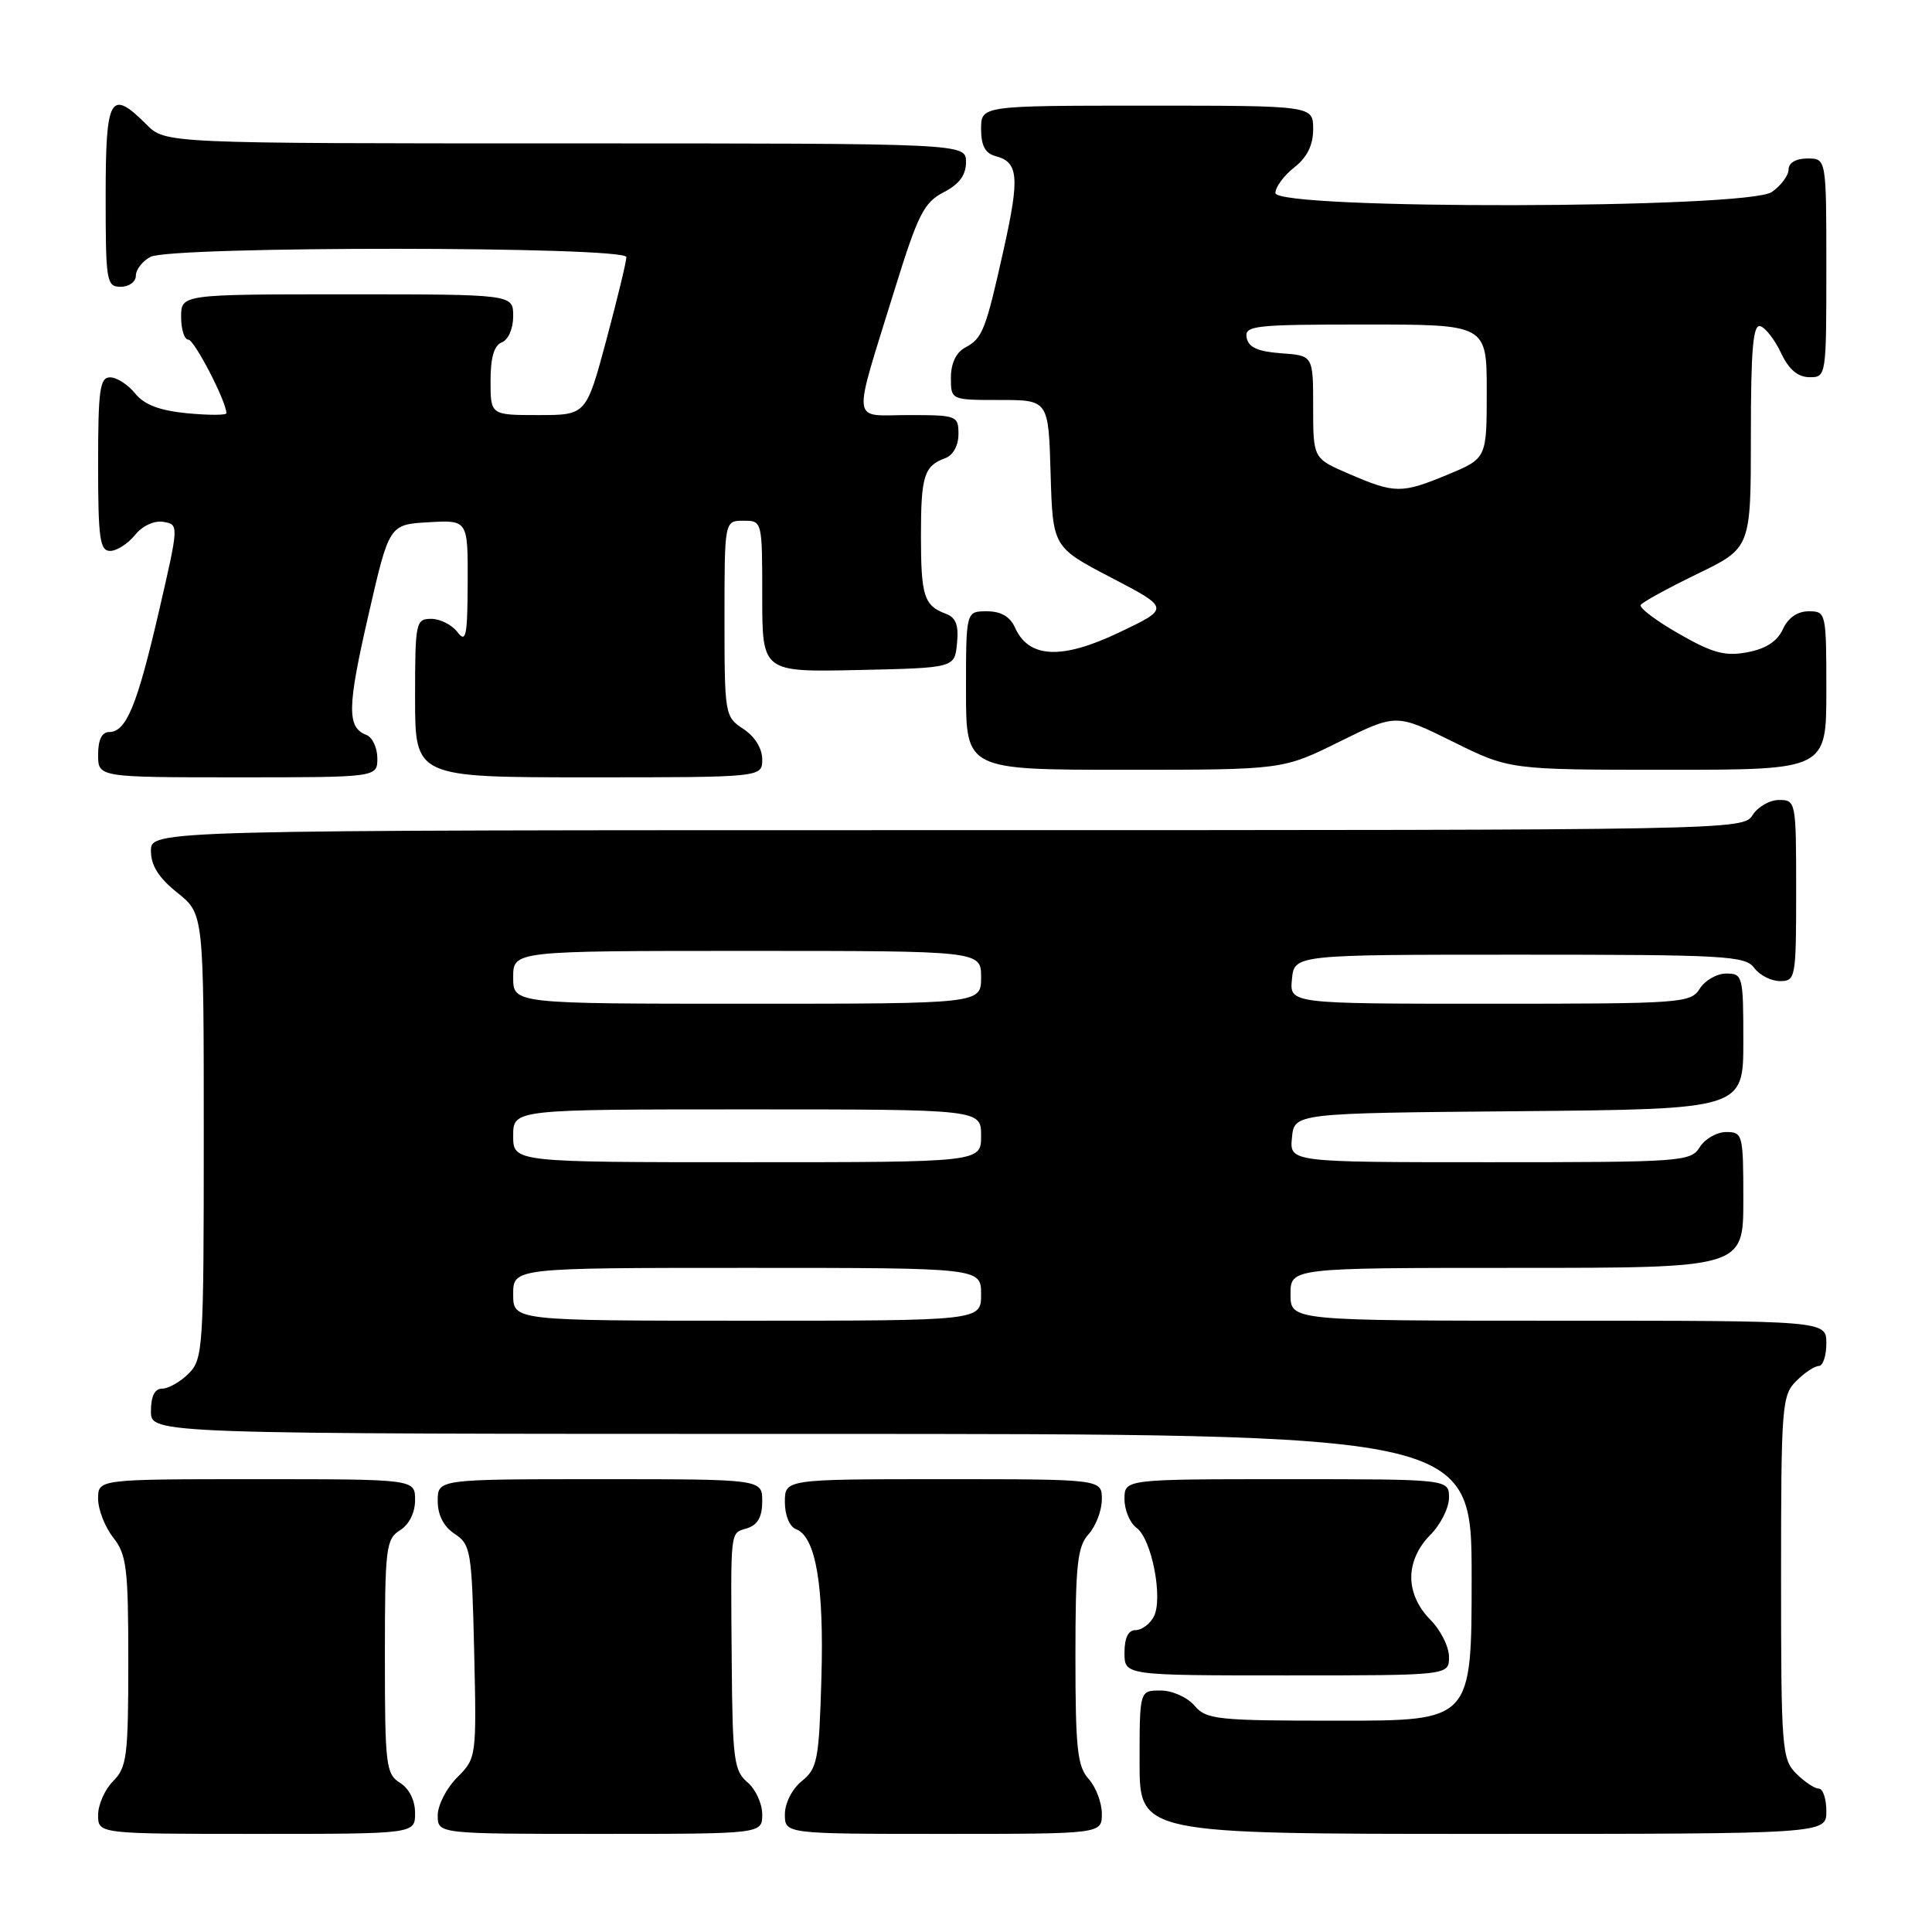 <?xml version="1.0" encoding="UTF-8" standalone="no"?>
<!DOCTYPE svg PUBLIC "-//W3C//DTD SVG 1.1//EN" "http://www.w3.org/Graphics/SVG/1.1/DTD/svg11.dtd" >
<svg xmlns="http://www.w3.org/2000/svg" xmlns:xlink="http://www.w3.org/1999/xlink" version="1.1" viewBox="0 0 256 256">
 <g >
 <path fill="currentColor"
d=" M 55.00 240.24 C 55.00 238.56 54.22 236.99 53.00 236.23 C 51.14 235.07 51.00 233.90 51.00 219.50 C 51.00 205.10 51.14 203.93 53.00 202.77 C 54.22 202.01 55.00 200.44 55.00 198.76 C 55.00 196.00 55.00 196.00 34.00 196.00 C 13.00 196.00 13.00 196.00 13.00 198.59 C 13.00 200.02 13.90 202.33 15.00 203.73 C 16.78 205.99 17.00 207.78 17.00 220.13 C 17.00 232.67 16.81 234.19 15.00 236.00 C 13.90 237.10 13.00 239.12 13.00 240.50 C 13.00 243.00 13.00 243.00 34.00 243.00 C 55.00 243.00 55.00 243.00 55.00 240.24 Z  M 101.00 240.41 C 101.00 238.99 100.12 237.07 99.04 236.16 C 97.27 234.67 97.06 233.11 96.96 220.50 C 96.82 202.21 96.70 203.23 99.00 202.50 C 100.40 202.06 101.00 200.99 101.00 198.93 C 101.00 196.00 101.00 196.00 79.50 196.00 C 58.00 196.00 58.00 196.00 58.00 198.88 C 58.00 200.75 58.78 202.28 60.25 203.25 C 62.38 204.66 62.52 205.51 62.83 218.84 C 63.15 232.85 63.13 232.96 60.58 235.52 C 59.16 236.93 58.00 239.20 58.00 240.55 C 58.00 243.00 58.00 243.00 79.50 243.00 C 101.00 243.00 101.00 243.00 101.00 240.41 Z  M 146.00 240.33 C 146.00 238.86 145.21 236.79 144.25 235.72 C 142.76 234.07 142.50 231.71 142.50 219.50 C 142.50 207.29 142.76 204.93 144.25 203.28 C 145.21 202.21 146.00 200.14 146.00 198.67 C 146.00 196.00 146.00 196.00 125.00 196.00 C 104.00 196.00 104.00 196.00 104.00 199.03 C 104.00 200.80 104.62 202.30 105.49 202.63 C 108.10 203.64 109.20 210.08 108.84 222.37 C 108.53 233.20 108.31 234.33 106.25 236.00 C 104.96 237.04 104.00 238.93 104.00 240.41 C 104.00 243.00 104.00 243.00 125.00 243.00 C 146.00 243.00 146.00 243.00 146.00 240.33 Z  M 242.00 240.00 C 242.00 238.35 241.55 237.00 241.00 237.00 C 240.45 237.00 239.10 236.10 238.00 235.00 C 236.11 233.11 236.00 231.67 236.00 209.00 C 236.00 186.33 236.11 184.89 238.00 183.00 C 239.10 181.90 240.45 181.00 241.00 181.00 C 241.55 181.00 242.00 179.65 242.00 178.00 C 242.00 175.00 242.00 175.00 206.50 175.00 C 171.00 175.00 171.00 175.00 171.00 171.50 C 171.00 168.00 171.00 168.00 201.00 168.00 C 231.00 168.00 231.00 168.00 231.00 159.00 C 231.00 150.32 230.92 150.00 228.74 150.00 C 227.50 150.00 225.92 150.90 225.23 152.00 C 224.03 153.92 222.90 154.00 197.43 154.00 C 170.87 154.00 170.87 154.00 171.19 150.75 C 171.50 147.50 171.50 147.50 201.25 147.24 C 231.00 146.97 231.00 146.97 231.00 137.99 C 231.00 129.32 230.92 129.00 228.74 129.00 C 227.50 129.00 225.92 129.90 225.23 131.00 C 224.03 132.92 222.90 133.00 197.43 133.00 C 170.87 133.00 170.87 133.00 171.19 129.75 C 171.50 126.50 171.50 126.50 201.33 126.50 C 228.59 126.50 231.27 126.65 232.44 128.25 C 233.15 129.21 234.68 130.00 235.86 130.00 C 237.93 130.00 238.00 129.59 238.00 118.00 C 238.00 106.21 237.96 106.00 235.74 106.00 C 234.50 106.00 232.92 106.90 232.23 108.00 C 231.00 109.98 229.90 110.00 125.49 110.00 C 20.00 110.00 20.00 110.00 20.00 112.75 C 20.00 114.69 21.03 116.32 23.50 118.29 C 27.00 121.09 27.00 121.09 27.00 150.54 C 27.00 178.67 26.91 180.09 25.00 182.00 C 23.90 183.10 22.32 184.00 21.50 184.00 C 20.50 184.00 20.00 185.00 20.00 187.00 C 20.00 190.00 20.00 190.00 107.50 190.00 C 195.00 190.00 195.00 190.00 195.00 209.00 C 195.00 228.00 195.00 228.00 177.49 228.00 C 161.22 228.00 159.86 227.86 158.27 226.00 C 157.32 224.89 155.32 224.00 153.78 224.00 C 151.00 224.00 151.00 224.00 151.00 233.50 C 151.00 243.00 151.00 243.00 196.50 243.00 C 242.00 243.00 242.00 243.00 242.00 240.00 Z  M 192.00 219.55 C 192.00 218.20 190.88 215.97 189.50 214.59 C 187.91 213.00 187.00 210.96 187.00 209.00 C 187.00 207.04 187.91 205.00 189.50 203.41 C 190.88 202.03 192.00 199.80 192.00 198.45 C 192.00 196.00 192.00 196.00 170.50 196.00 C 149.00 196.00 149.00 196.00 149.00 198.64 C 149.00 200.09 149.72 201.81 150.60 202.45 C 152.62 203.92 154.15 211.86 152.87 214.24 C 152.35 215.21 151.27 216.00 150.46 216.00 C 149.50 216.00 149.00 217.03 149.00 219.00 C 149.00 222.00 149.00 222.00 170.50 222.00 C 192.00 222.00 192.00 222.00 192.00 219.55 Z  M 50.00 100.47 C 50.00 99.08 49.34 97.68 48.54 97.38 C 45.96 96.39 46.00 93.74 48.82 81.50 C 51.57 69.50 51.57 69.50 56.79 69.20 C 62.00 68.90 62.00 68.90 61.97 77.20 C 61.94 84.32 61.75 85.25 60.61 83.75 C 59.88 82.79 58.32 82.00 57.14 82.00 C 55.09 82.00 55.00 82.44 55.00 92.50 C 55.00 103.00 55.00 103.00 78.00 103.00 C 101.00 103.00 101.00 103.00 101.00 100.62 C 101.00 99.17 100.01 97.58 98.50 96.59 C 96.05 94.98 96.00 94.72 96.00 81.98 C 96.00 69.00 96.00 69.00 98.50 69.00 C 101.00 69.00 101.00 69.00 101.00 79.03 C 101.00 89.06 101.00 89.06 113.75 88.78 C 126.50 88.50 126.50 88.50 126.81 85.24 C 127.05 82.83 126.66 81.81 125.31 81.32 C 122.44 80.25 122.03 78.97 122.03 71.00 C 122.03 63.07 122.44 61.74 125.25 60.71 C 126.29 60.33 127.00 59.03 127.00 57.53 C 127.00 55.08 126.80 55.00 120.39 55.00 C 112.68 55.00 112.87 56.73 118.58 38.26 C 121.63 28.41 122.43 26.83 125.03 25.48 C 127.11 24.41 128.00 23.21 128.00 21.47 C 128.00 19.00 128.00 19.00 74.95 19.00 C 21.91 19.00 21.91 19.00 19.41 16.50 C 14.61 11.70 14.00 12.77 14.00 26.00 C 14.00 37.33 14.11 38.00 16.00 38.00 C 17.10 38.00 18.00 37.34 18.00 36.54 C 18.00 35.73 18.87 34.60 19.93 34.04 C 22.64 32.59 83.00 32.62 83.00 34.07 C 83.00 34.65 81.80 39.60 80.34 45.07 C 77.67 55.00 77.67 55.00 71.34 55.00 C 65.00 55.00 65.00 55.00 65.00 50.47 C 65.00 47.36 65.47 45.76 66.50 45.36 C 67.36 45.03 68.00 43.54 68.00 41.89 C 68.00 39.00 68.00 39.00 46.00 39.00 C 24.00 39.00 24.00 39.00 24.00 42.00 C 24.00 43.65 24.43 45.00 24.95 45.00 C 25.75 45.00 30.00 53.21 30.00 54.75 C 30.00 55.03 27.67 55.03 24.81 54.76 C 21.14 54.40 19.13 53.64 17.90 52.13 C 16.96 50.96 15.46 50.00 14.59 50.00 C 13.23 50.00 13.00 51.66 13.00 61.50 C 13.00 71.34 13.23 73.00 14.59 73.00 C 15.46 73.00 16.94 72.06 17.88 70.90 C 18.87 69.67 20.43 68.95 21.65 69.15 C 23.71 69.50 23.71 69.52 21.06 81.00 C 18.17 93.49 16.73 97.00 14.46 97.00 C 13.50 97.00 13.00 98.03 13.00 100.00 C 13.00 103.00 13.00 103.00 31.50 103.00 C 50.00 103.00 50.00 103.00 50.00 100.47 Z  M 177.48 98.28 C 185.00 94.56 185.00 94.56 192.52 98.28 C 200.03 102.00 200.03 102.00 221.02 102.00 C 242.00 102.00 242.00 102.00 242.00 91.50 C 242.00 81.16 241.96 81.00 239.66 81.00 C 238.17 81.00 236.93 81.86 236.24 83.37 C 235.51 84.98 233.98 85.97 231.54 86.43 C 228.57 86.98 226.95 86.55 222.45 83.97 C 219.44 82.25 217.17 80.53 217.40 80.16 C 217.64 79.78 221.02 77.93 224.91 76.04 C 232.00 72.61 232.00 72.61 232.00 57.72 C 232.00 46.27 232.29 42.92 233.25 43.22 C 233.94 43.43 235.18 45.03 236.00 46.78 C 237.02 48.95 238.21 49.96 239.75 49.98 C 241.98 50.00 242.00 49.88 242.00 35.50 C 242.00 21.00 242.00 21.00 239.50 21.00 C 237.99 21.00 237.00 21.57 237.00 22.44 C 237.00 23.24 236.00 24.59 234.78 25.44 C 231.58 27.68 169.00 27.81 169.00 25.57 C 169.00 24.79 170.12 23.26 171.50 22.18 C 173.21 20.84 174.00 19.23 174.00 17.11 C 174.00 14.00 174.00 14.00 152.00 14.00 C 130.00 14.00 130.00 14.00 130.00 17.09 C 130.00 19.31 130.55 20.33 131.93 20.69 C 134.95 21.48 135.12 23.46 133.03 32.88 C 130.59 43.84 130.20 44.82 127.88 46.06 C 126.69 46.70 126.00 48.16 126.00 50.04 C 126.00 53.00 126.00 53.00 132.46 53.00 C 138.93 53.00 138.93 53.00 139.21 62.75 C 139.50 72.50 139.50 72.50 147.26 76.55 C 155.03 80.60 155.03 80.60 148.26 83.82 C 140.69 87.43 136.33 87.23 134.51 83.19 C 133.84 81.70 132.64 81.00 130.76 81.00 C 128.00 81.00 128.00 81.00 128.00 91.50 C 128.00 102.00 128.00 102.00 148.98 102.00 C 169.97 102.00 169.97 102.00 177.48 98.28 Z  M 68.00 171.50 C 68.00 168.00 68.00 168.00 99.00 168.00 C 130.00 168.00 130.00 168.00 130.00 171.50 C 130.00 175.00 130.00 175.00 99.00 175.00 C 68.00 175.00 68.00 175.00 68.00 171.50 Z  M 68.00 150.50 C 68.00 147.00 68.00 147.00 99.00 147.00 C 130.00 147.00 130.00 147.00 130.00 150.50 C 130.00 154.00 130.00 154.00 99.00 154.00 C 68.00 154.00 68.00 154.00 68.00 150.50 Z  M 68.00 129.50 C 68.00 126.00 68.00 126.00 99.00 126.00 C 130.00 126.00 130.00 126.00 130.00 129.50 C 130.00 133.00 130.00 133.00 99.00 133.00 C 68.00 133.00 68.00 133.00 68.00 129.50 Z  M 178.75 62.79 C 174.00 60.75 174.00 60.75 174.00 53.93 C 174.00 47.11 174.00 47.11 169.76 46.81 C 166.66 46.58 165.43 46.03 165.19 44.75 C 164.88 43.14 166.16 43.00 180.93 43.00 C 197.00 43.00 197.00 43.00 197.00 51.87 C 197.00 60.73 197.00 60.73 191.87 62.87 C 185.71 65.43 184.85 65.42 178.75 62.79 Z "/>
</g>
</svg>